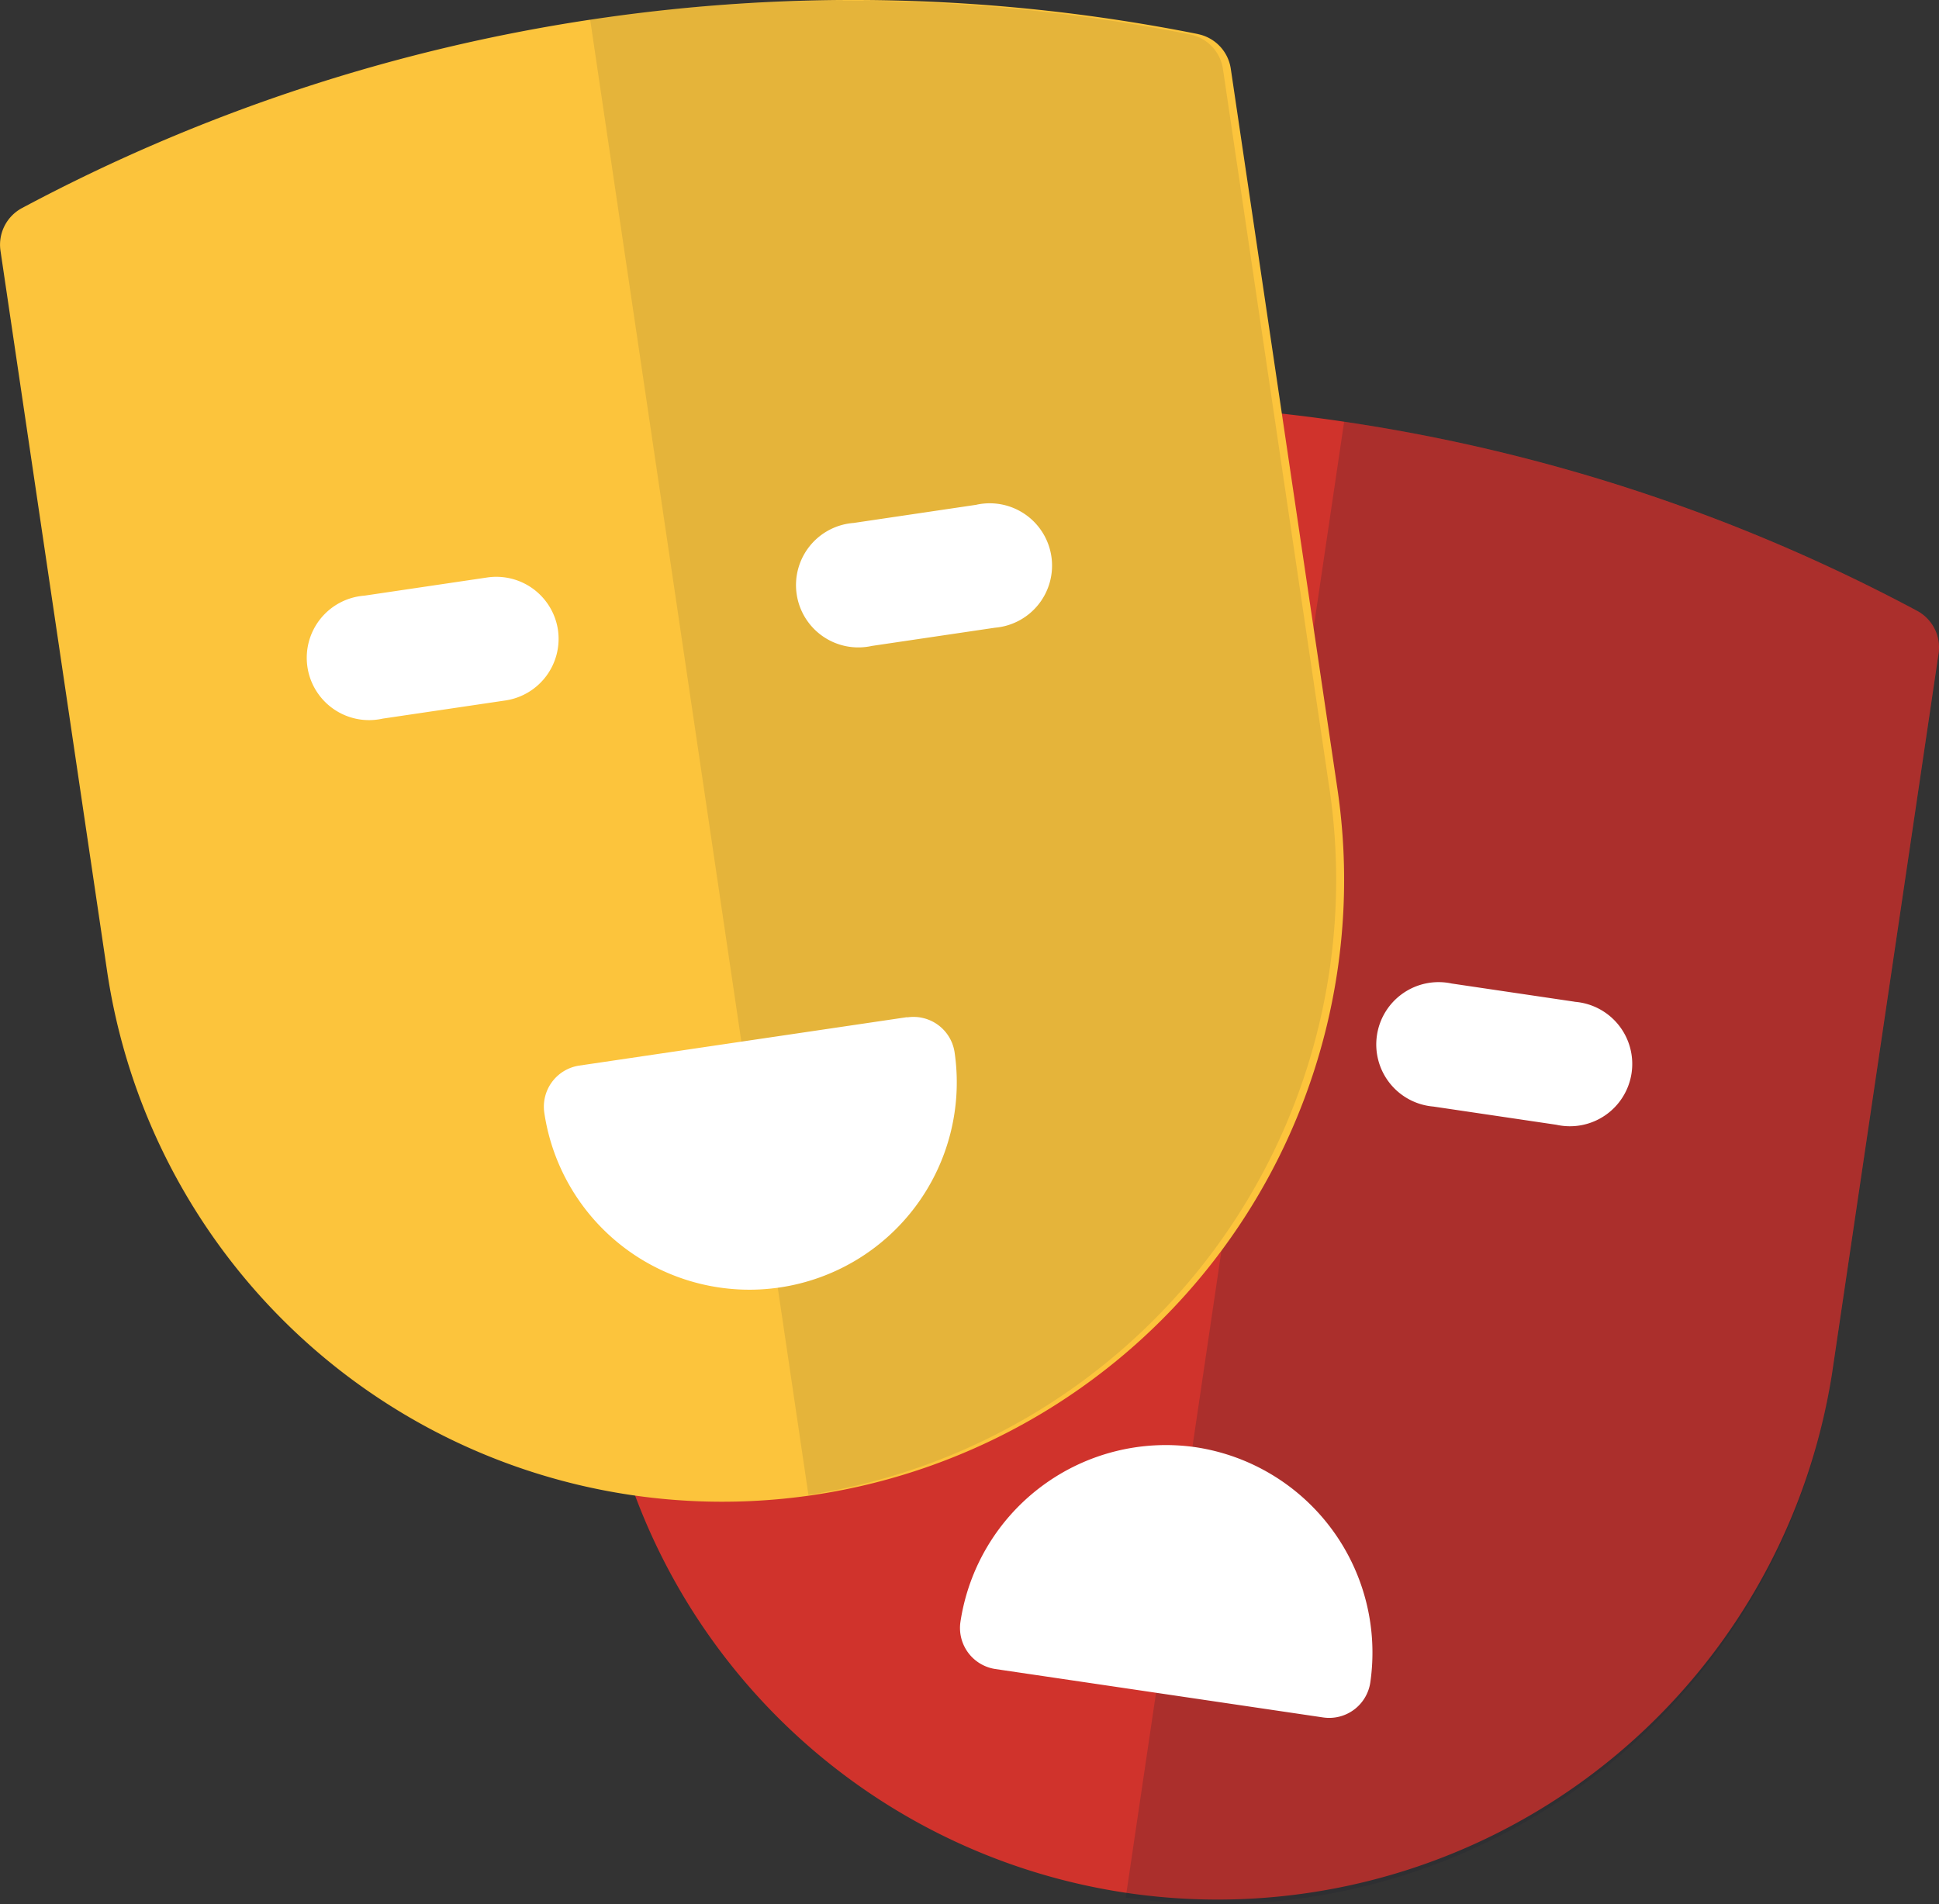 <svg xmlns="http://www.w3.org/2000/svg" width="28" height="27.5" viewBox="0 0 28 27.5"><rect x="0" y="0" width="28" height="27.5" fill="#333333" stroke="none"/><defs><style>.a{fill:#d0332c;}.b,.e{fill:#19212e;}.b{opacity:0.2;}.c{fill:#fff;}.d{fill:#fcc43c;}.e{opacity:0.1;}</style></defs><g transform="translate(0 -0.996)"><path class="a" d="M33.669,13.785a25.471,25.471,0,0,0-16.977-2.514.6.6,0,0,0-.479.5l-1.537,10.4A8.98,8.98,0,0,0,32.442,24.8l1.539-10.4A.6.6,0,0,0,33.669,13.785Z" transform="translate(-5.987 -3.969)"/><path class="b" d="M37.581,24.986l1.539-10.4a.6.6,0,0,0-.312-.617,25.641,25.641,0,0,0-8.271-2.729L27.383,32.554A8.99,8.99,0,0,0,37.581,24.986Z" transform="translate(-11.127 -4.155)"/><path class="c" d="M24.369,23.247l-1.777-.263a.9.9,0,0,0-.263,1.777l1.776.263a.9.9,0,0,0,.263-1.777Z" transform="translate(-8.726 -8.843)"/><path class="c" d="M36.288,25.017l-1.777-.263a.9.9,0,1,0-.263,1.777l1.776.263a.9.9,0,1,0,.263-1.776Z" transform="translate(-13.549 -9.555)"/><path class="c" d="M26.707,35.957a3,3,0,0,0-3.4,2.523.6.6,0,0,0,.5.679l4.738.7a.6.6,0,0,0,.68-.5A3,3,0,0,0,26.707,35.957Z" transform="translate(-9.438 -14.061)"/><path class="d" d="M17.3,1.488A25.468,25.468,0,0,0,.319,4a.6.6,0,0,0-.312.617l1.539,10.4a8.98,8.98,0,0,0,17.767-2.629l-1.54-10.4a.6.6,0,0,0-.477-.5Z" transform="translate(0)"/><path class="e" d="M23.01,1.5a25.663,25.663,0,0,0-8.663-.222L17.5,22.591A8.988,8.988,0,0,0,25.025,12.4L23.486,2A.6.6,0,0,0,23.01,1.5Z" transform="translate(-5.826 -0.007)"/><path class="c" d="M11.113,15.7a.9.9,0,0,0-1.018-.757l-1.777.263a.9.9,0,1,0,.263,1.776l1.777-.263A.9.9,0,0,0,11.113,15.7Z" transform="translate(-3.056 -5.608)"/><path class="c" d="M21.961,13.186l-1.776.263a.9.9,0,1,0,.263,1.776l1.777-.263a.9.9,0,1,0-.263-1.777Z" transform="translate(-7.858 -4.901)"/><path class="c" d="M18.442,25.572l-4.738.7a.6.6,0,0,0-.5.68,2.994,2.994,0,1,0,5.924-.877.6.6,0,0,0-.682-.5Z" transform="translate(-5.344 -9.887)"/></g></svg>